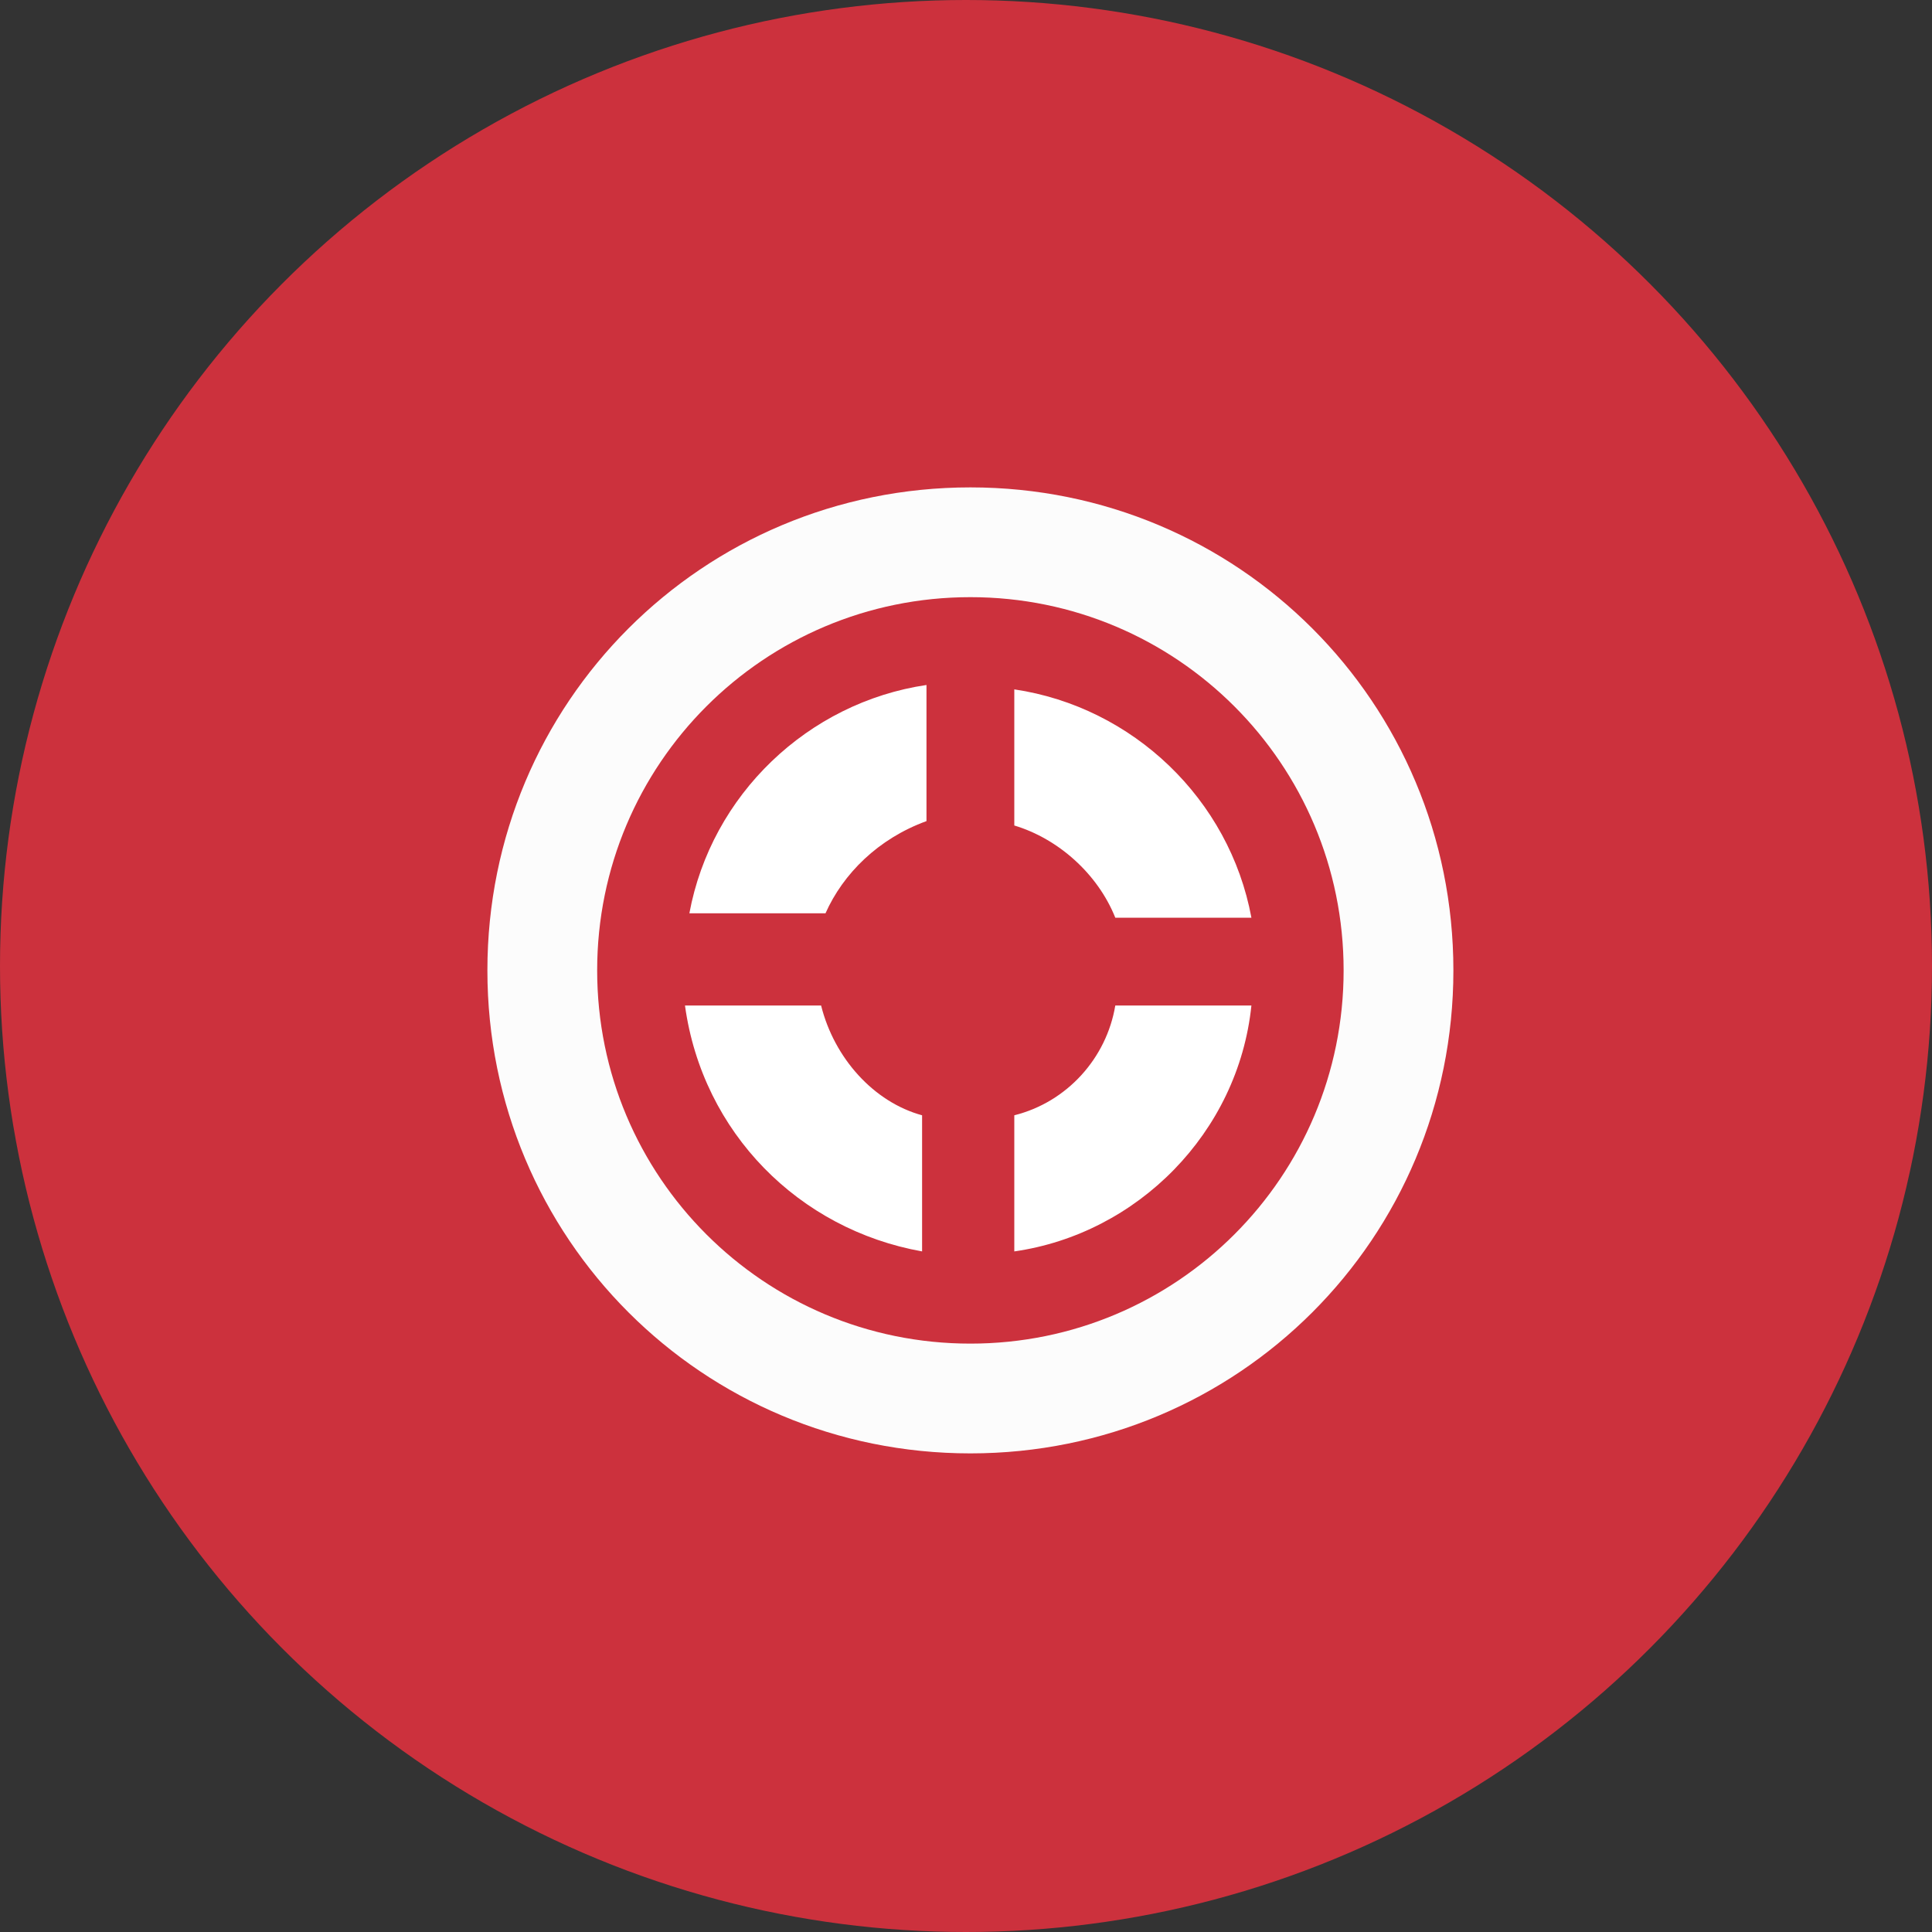 <svg xmlns="http://www.w3.org/2000/svg" width="44" height="44" viewBox="0 0 44 44"><rect x="0" y="0" width="44" height="44" fill="#333333" stroke="none"/><circle fill="#CC313D" cx="22" cy="22" r="22"/><path fill="#FCFCFC" d="M22.1 13.6c4.7 0 8.5 3.8 8.5 8.5s-3.8 8.5-8.5 8.5-8.5-3.8-8.5-8.5 3.8-8.5 8.5-8.5m0-2.5c-6.1 0-11 4.9-11 11s4.9 11 11 11 11-4.9 11-11-4.9-11-11-11z"/><g fill="#fff"><path d="M21.1 18.7v-3.1c-2.7.4-4.9 2.5-5.4 5.2h3.1c.4-.9 1.2-1.7 2.3-2.1zM25.4 20.9h3.1c-.5-2.7-2.7-4.8-5.4-5.2v3.1c1 .3 1.9 1.1 2.3 2.1zM23.1 25.4v3.1c2.8-.4 5.1-2.7 5.4-5.6h-3.1c-.2 1.2-1.1 2.2-2.3 2.5zM18.7 22.9h-3.1c.4 2.9 2.6 5.1 5.4 5.6v-3.1c-1.1-.3-2-1.3-2.3-2.5z"/></g></svg>